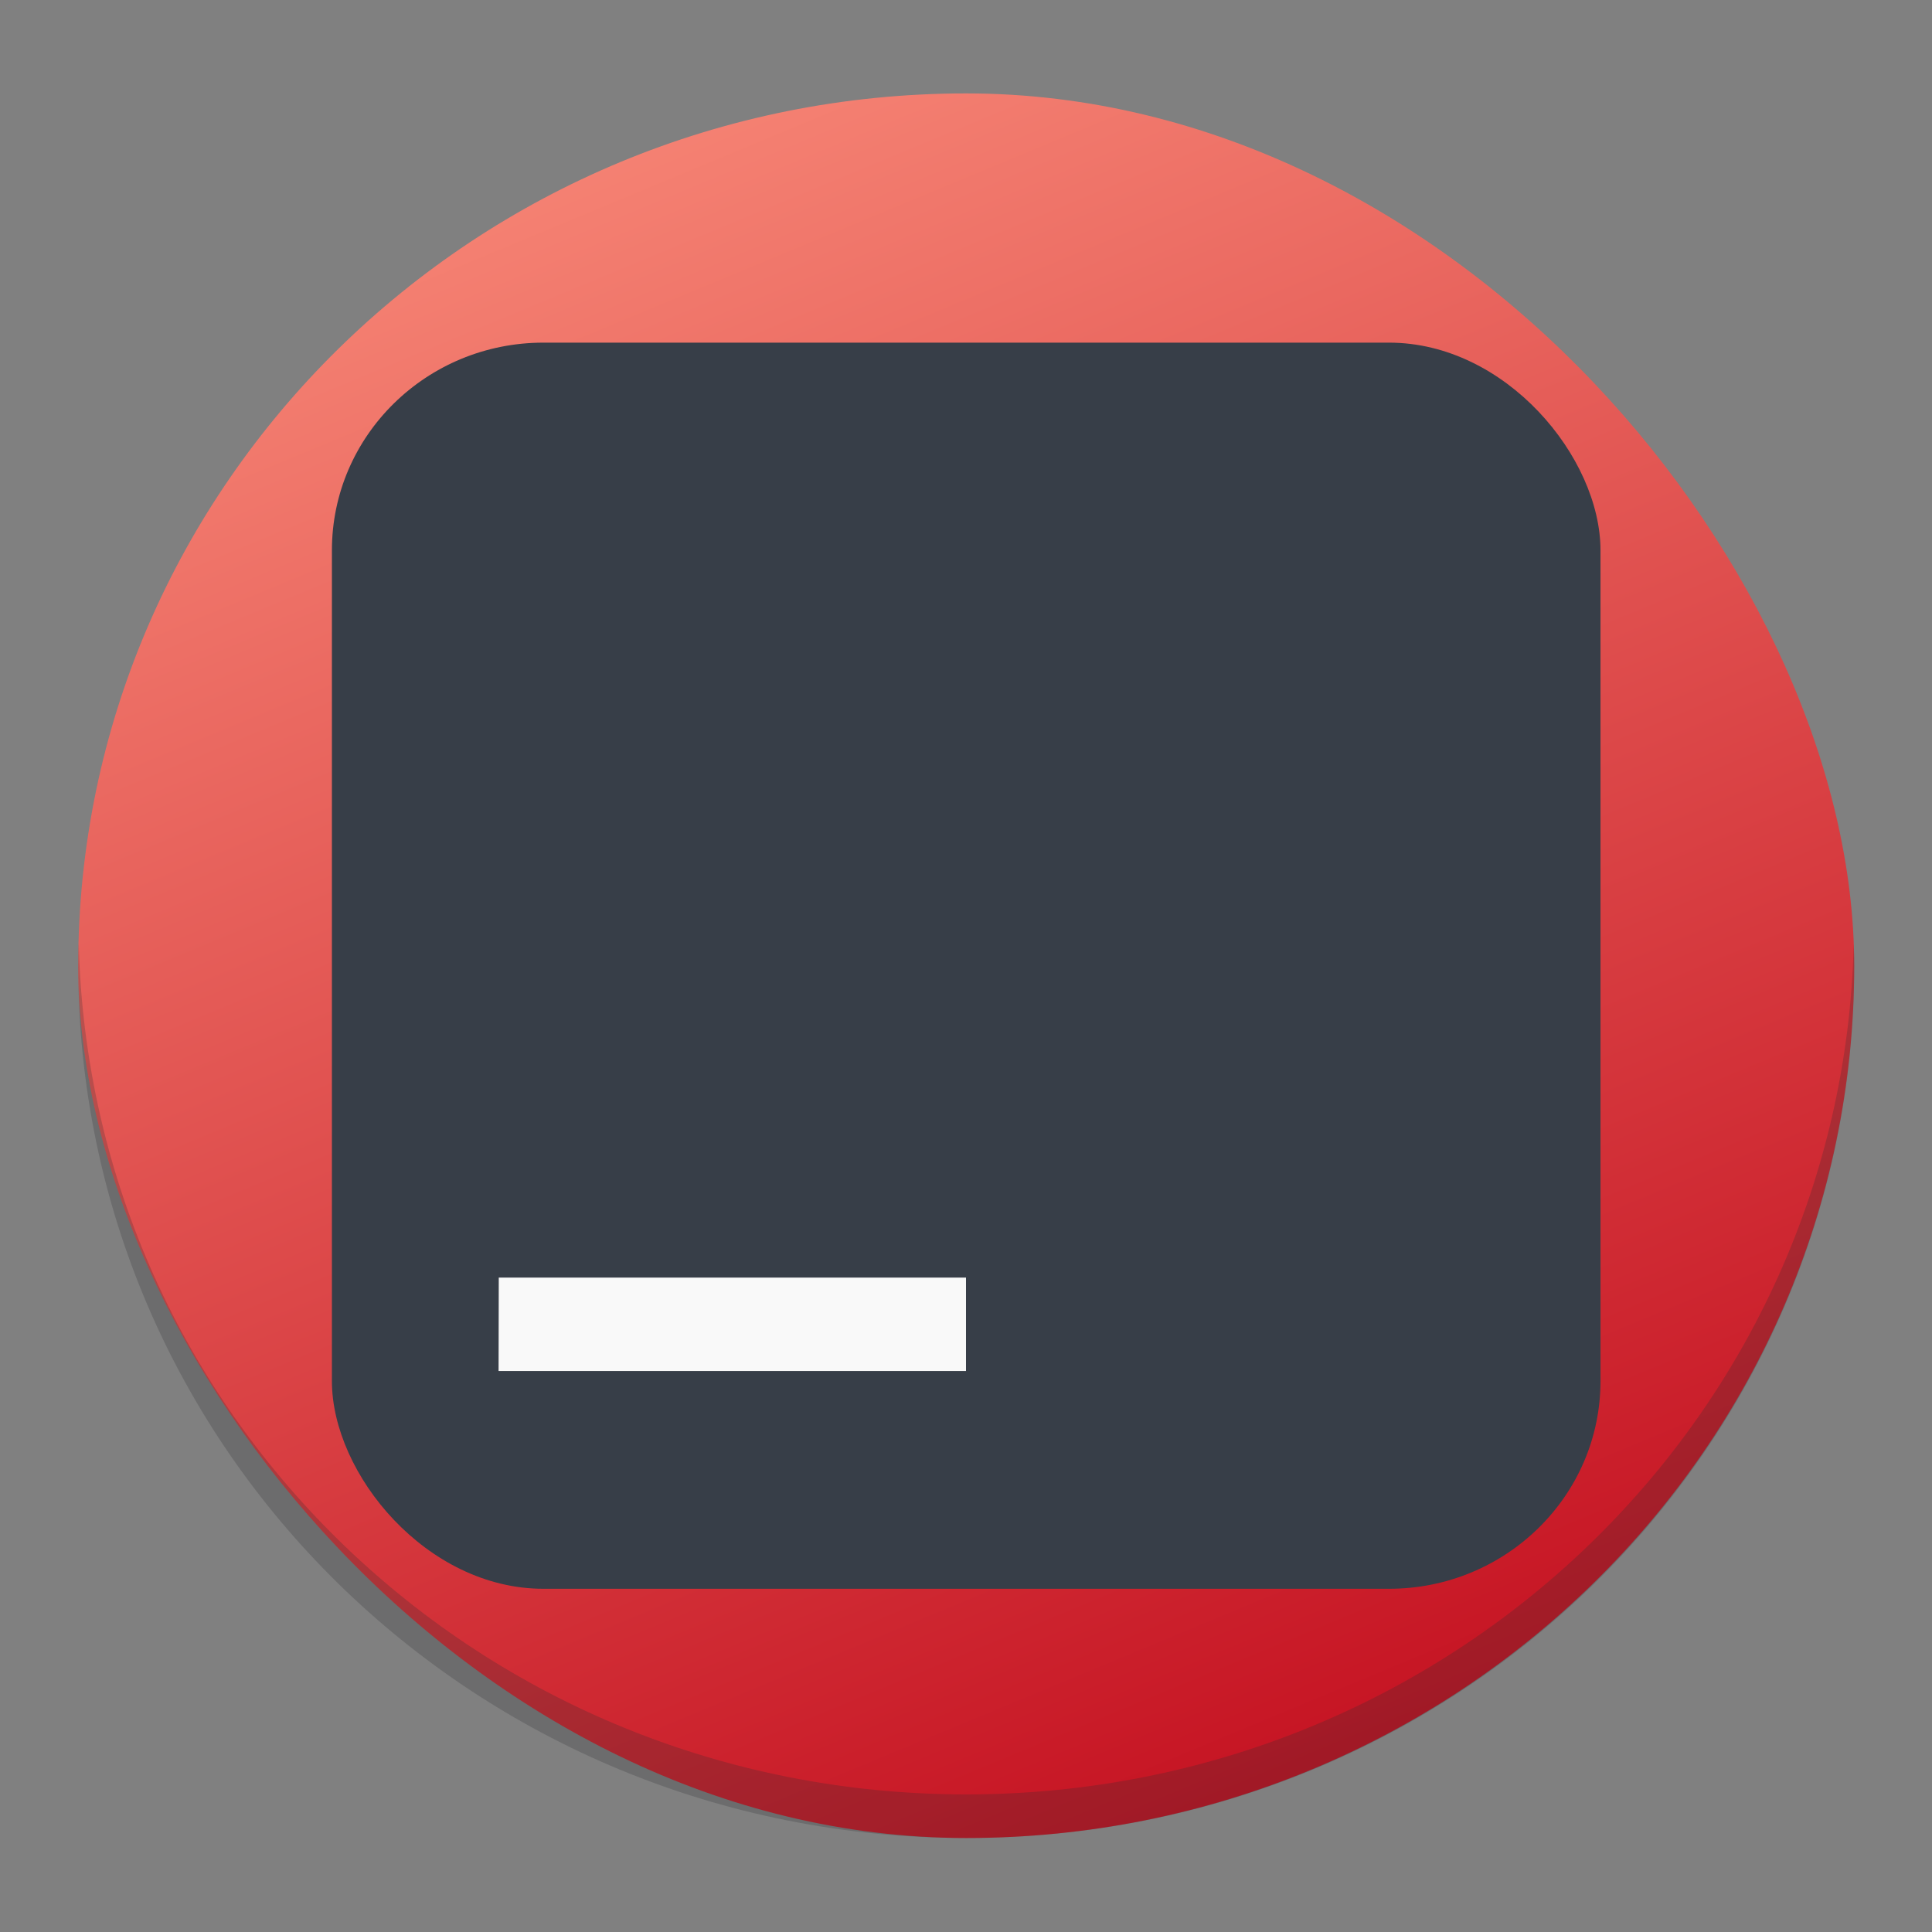 <?xml version="1.0" encoding="UTF-8" standalone="no"?>
<svg
   width="62"
   height="62"
   version="1.1"
   id="svg33"
   sodipodi:docname="jetbrains-toolbox.svg"
   inkscape:version="1.4 (unknown)"
   xmlns:inkscape="http://www.inkscape.org/namespaces/inkscape"
   xmlns:sodipodi="http://sodipodi.sourceforge.net/DTD/sodipodi-0.dtd"
   xmlns:xlink="http://www.w3.org/1999/xlink"
   xmlns="http://www.w3.org/2000/svg"
   xmlns:svg="http://www.w3.org/2000/svg">
  <rect width="100%" height="100%" fill="#808080" stroke="none"/>
  <sodipodi:namedview
     id="namedview35"
     pagecolor="#ffffff"
     bordercolor="#666666"
     borderopacity="1.0"
     inkscape:showpageshadow="2"
     inkscape:pageopacity="0.0"
     inkscape:pagecheckerboard="0"
     inkscape:deskcolor="#d1d1d1"
     showgrid="false"
     inkscape:zoom="4.9166667"
     inkscape:cx="-7.6271186"
     inkscape:cy="51.152542"
     inkscape:window-width="1920"
     inkscape:window-height="996"
     inkscape:window-x="0"
     inkscape:window-y="0"
     inkscape:window-maximized="1"
     inkscape:current-layer="svg33" />
  <defs
     id="defs21">
    <linearGradient
       id="linearGradient4184">
      <stop
         style="stop-color:#000000;stop-opacity:1;"
         offset="0"
         id="stop2" />
      <stop
         style="stop-color:#000000;stop-opacity:0;"
         offset="1"
         id="stop4" />
    </linearGradient>
    <linearGradient
       id="linearGradient4168">
      <stop
         style="stop-color:#fcfcfc;stop-opacity:1;"
         offset="0"
         id="stop7" />
      <stop
         style="stop-color:#f58273;stop-opacity:1"
         offset="1"
         id="stop9" />
    </linearGradient>
    <linearGradient
       id="linearGradient4160">
      <stop
         style="stop-color:#c61423;stop-opacity:1;"
         offset="0"
         id="stop12" />
      <stop
         style="stop-color:#f58273;stop-opacity:1"
         offset="1"
         id="stop14" />
    </linearGradient>
    <linearGradient
       xlink:href="#linearGradient4160"
       id="linearGradient4166"
       x1="32.249"
       y1="42.037"
       x2="16.546"
       y2="4.902"
       gradientUnits="userSpaceOnUse"
       gradientTransform="matrix(1.05,0,0,1.05,-45.607,25.58)" />
    <linearGradient
       xlink:href="#linearGradient4168"
       id="linearGradient4174"
       x1="15.316"
       y1="13.523"
       x2="29.427"
       y2="37.964"
       gradientUnits="userSpaceOnUse"
       gradientTransform="matrix(1.05,0,0,1.05,-45.607,25.58)" />
    <linearGradient
       xlink:href="#linearGradient4184"
       id="linearGradient4190"
       x1="12.237"
       y1="25.116"
       x2="17.74"
       y2="28.293"
       gradientUnits="userSpaceOnUse"
       gradientTransform="matrix(1.05,0,0,1.05,-45.607,25.58)" />
    <linearGradient
       xlink:href="#linearGradient4184"
       id="linearGradient4192"
       x1="23.905"
       y1="21.095"
       x2="35.876"
       y2="33.065"
       gradientUnits="userSpaceOnUse"
       gradientTransform="matrix(1.05,0,0,1.05,-45.607,25.58)" />
    <linearGradient
       id="c"
       y1="521.15"
       x1="394.22"
       y2="533.41"
       gradientUnits="userSpaceOnUse"
       x2="416.85"
       gradientTransform="translate(-12.764,-10.07)">
      <stop
         stop-color="#292c2f"
         id="stop225" />
      <stop
         offset="1"
         stop-opacity="0"
         id="stop227" />
    </linearGradient>
    <linearGradient
       inkscape:collect="always"
       xlink:href="#linearGradient4160"
       id="linearGradient841"
       gradientUnits="userSpaceOnUse"
       gradientTransform="matrix(1.05,0,0,1.05,-73.675,3.325)"
       x1="32.249"
       y1="42.037"
       x2="16.546"
       y2="4.902" />
  </defs>
  <g
     id="g1"
     transform="matrix(1.357,0,0,1.333,96.787,-7.033)">
    <rect
       style="fill:url(#linearGradient841);fill-opacity:1;stroke-width:1.05"
       rx="21"
       y="7.525"
       x="-69.475"
       height="42"
       width="42"
       id="rect23-6" />
    <path
       style="fill:#2c2e31;fill-opacity:0.235;stroke-width:1.05"
       d="m -69.462,28 c -0.004,0.175 -0.012,0.349 -0.012,0.525 0,11.634 9.366,21 21,21 11.634,0 21,-9.366 21,-21 0,-0.176 -0.008,-0.35 -0.012,-0.525 -0.278,11.388 -9.53,20.475 -20.988,20.475 -11.458,0 -20.71,-9.087 -20.988,-20.475 z"
       id="path25-2" />
    <rect
       width="30"
       height="30"
       x="-63.475"
       y="13.525"
       fill="#303030"
       rx="5"
       ry="5"
       style="stroke-width:3.78;paint-order:markers stroke fill;fill:#373e48;fill-opacity:1"
       id="rect1" />
  </g>
  <path
     fill="#f9f9f9"
     d="m 16.006,41 h 14.994 v 2.997 h -15 z"
     id="path7"
     style="stroke-width:1.277" />
</svg>
